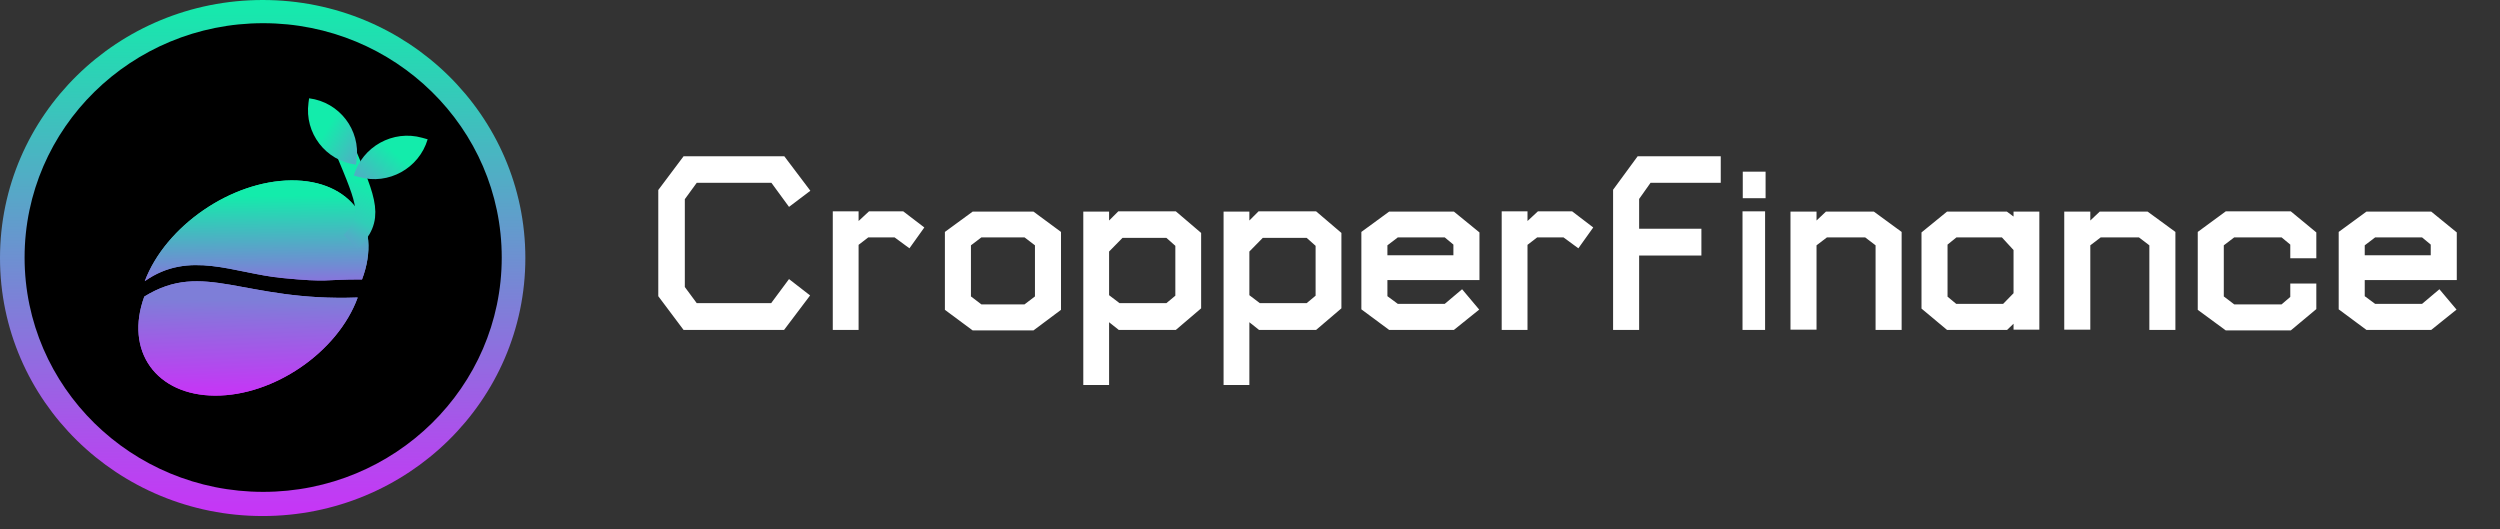 <svg width="170" height="36" viewBox="0 0 170 36" fill="none" xmlns="http://www.w3.org/2000/svg">
<rect x="0" y="0" width="170" height="36" fill="#333333" stroke="none"/>
<ellipse cx="17.862" cy="17.545" rx="17.862" ry="17.545" fill="url(#paint0_linear_1869_11410)"/>
<ellipse cx="17.895" cy="17.512" rx="16.223" ry="15.935" fill="black"/>
<path d="M19.805 12.267C15.726 12.299 11.266 15.366 9.845 19.118C12.867 16.985 15.9 18.581 19.175 18.903C22.45 19.224 21.948 18.993 24.617 19.002C26.039 15.25 23.884 12.235 19.805 12.267Z" fill="url(#paint1_linear_1869_11410)"/>
<path d="M14.624 26.902C10.617 26.885 8.462 23.869 9.812 20.167C13.878 17.655 16.531 20.522 24.324 20.23C22.974 23.932 18.631 26.919 14.624 26.902Z" fill="url(#paint2_linear_1869_11410)"/>
<path d="M19.805 12.267C15.726 12.299 11.266 15.366 9.845 19.118C12.867 16.985 15.9 18.581 19.175 18.903C22.45 19.224 21.948 18.993 24.617 19.002C26.039 15.25 23.884 12.235 19.805 12.267Z" fill="url(#paint3_linear_1869_11410)"/>
<path d="M14.624 26.902C10.617 26.885 8.462 23.869 9.812 20.167C13.878 17.655 16.531 20.522 24.324 20.23C22.974 23.932 18.631 26.919 14.624 26.902Z" fill="url(#paint4_linear_1869_11410)"/>
<path d="M23.841 16.45C25.464 14.856 24.979 13.827 23.43 10.12" stroke="url(#paint5_linear_1869_11410)" stroke-width="1.35"/>
<path d="M24.432 12.042C26.416 12.598 28.497 11.448 29.081 9.472L28.708 9.368C26.724 8.811 24.643 9.962 24.059 11.937L24.432 12.042Z" fill="url(#paint6_linear_1869_11410)"/>
<path d="M24.247 10.892C24.527 8.831 23.082 6.948 21.019 6.684L20.977 6.991C20.697 9.052 22.143 10.935 24.206 11.199L24.247 10.892Z" fill="url(#paint7_linear_1869_11410)"/>
<path d="M53.653 14.068L52.456 12.431H47.378L46.568 13.544V19.517L47.378 20.613H52.439L53.653 18.977L55.087 20.09L53.316 22.435H46.483L44.763 20.141V12.92L46.483 10.626H53.333L55.104 12.971L53.653 14.068ZM61.842 16.885L60.83 16.142H59.042L58.384 16.649V22.435H56.629V14.371H58.384V15.029L59.092 14.371H61.42L62.854 15.468L61.842 16.885ZM70.275 22.469H66.142L64.253 21.069V15.771L66.142 14.388H70.275L72.148 15.771V21.069L70.275 22.469ZM70.377 16.682L69.668 16.142H66.733L66.024 16.682V20.157L66.733 20.697H69.668L70.377 20.157V16.682ZM79.956 22.435H76.076L75.418 21.912V26.18H73.664V14.388H75.418V14.995L76.043 14.371H79.956L81.677 15.839V20.967L79.956 22.435ZM79.923 16.716L79.315 16.176H76.329L75.418 17.104V20.073L76.127 20.613H79.315L79.923 20.107V16.716ZM89.495 22.435H85.615L84.957 21.912V26.18H83.203V14.388H84.957V14.995L85.581 14.371H89.495L91.216 15.839V20.967L89.495 22.435ZM89.461 16.716L88.854 16.176H85.868L84.957 17.104V20.073L85.666 20.613H88.854L89.461 20.107V16.716ZM94.344 19.044V20.141L95.052 20.664H98.241L99.422 19.668L100.586 21.052L98.865 22.435H94.462L92.573 21.035V15.771L94.462 14.388H98.865L100.603 15.805V19.044H94.344ZM98.831 16.632L98.241 16.142H95.052L94.344 16.682V17.357H98.831V16.632ZM107.328 16.885L106.316 16.142H104.528L103.87 16.649V22.435H102.115V14.371H103.87V15.029L104.578 14.371H106.906L108.34 15.468L107.328 16.885ZM112.237 12.431L111.461 13.528V15.552H115.695V17.374H111.461V22.435H109.69V12.903L111.36 10.626H117.011V12.431H112.237ZM118.508 13.477V11.672H120.06V13.477H118.508ZM118.491 22.435V14.371H120.026V22.435H118.491ZM127.539 22.435V16.682L126.831 16.142H124.233L123.524 16.682V22.418H121.753V14.388H123.524V14.995L124.165 14.388H127.421L129.311 15.771V22.435H127.539ZM136.921 22.418V22.013L136.482 22.435H132.399L130.662 20.984V15.805L132.399 14.388H136.465L136.921 14.725V14.388H138.675V22.418H136.921ZM136.921 17.003L136.128 16.142H133.04L132.433 16.632V20.174L133.024 20.664H136.212L136.921 19.938V17.003ZM146.156 22.435V16.682L145.447 16.142H142.849L142.141 16.682V22.418H140.369V14.388H142.141V14.995L142.782 14.388H146.037L147.927 15.771V22.435H146.156ZM155.773 22.469H151.353L149.447 21.069V15.771L151.353 14.371H155.773L157.51 15.805V17.56H155.739V16.632L155.149 16.142H151.927L151.218 16.682V20.157L151.927 20.697H155.149L155.739 20.191V19.28H157.51V21.018L155.773 22.469ZM160.802 19.044V20.141L161.511 20.664H164.699L165.88 19.668L167.044 21.052L165.323 22.435H160.92L159.031 21.035V15.771L160.92 14.388H165.323L167.061 15.805V19.044H160.802ZM165.29 16.632L164.699 16.142H161.511L160.802 16.682V17.357H165.29V16.632Z" fill="white"/>
<defs>
<linearGradient id="paint0_linear_1869_11410" x1="17.862" y1="0" x2="17.862" y2="35.089" gradientUnits="userSpaceOnUse">
<stop stop-color="#13ECAB"/>
<stop offset="1" stop-color="#C834F7"/>
</linearGradient>
<linearGradient id="paint1_linear_1869_11410" x1="16.638" y1="22.078" x2="16.577" y2="11.749" gradientUnits="userSpaceOnUse">
<stop stop-color="#C834F7"/>
<stop offset="0.385" stop-color="#718BD3"/>
<stop offset="0.849" stop-color="#13ECAB"/>
</linearGradient>
<linearGradient id="paint2_linear_1869_11410" x1="14.624" y1="26.902" x2="14.716" y2="20.166" gradientUnits="userSpaceOnUse">
<stop offset="0" stop-color="#C833F7"/>
<stop offset="0.964" stop-color="#7E7ED8"/>
</linearGradient>
<linearGradient id="paint3_linear_1869_11410" x1="16.638" y1="22.078" x2="16.577" y2="11.749" gradientUnits="userSpaceOnUse">
<stop stop-color="#C834F7"/>
<stop offset="0.385" stop-color="#718BD3"/>
<stop offset="0.849" stop-color="#13ECAB"/>
</linearGradient>
<linearGradient id="paint4_linear_1869_11410" x1="14.624" y1="26.902" x2="14.716" y2="20.166" gradientUnits="userSpaceOnUse">
<stop offset="0" stop-color="#C833F7"/>
<stop offset="0.964" stop-color="#7E7ED8"/>
</linearGradient>
<linearGradient id="paint5_linear_1869_11410" x1="24.627" y1="12.368" x2="21.569" y2="19.055" gradientUnits="userSpaceOnUse">
<stop stop-color="#13ECAB"/>
<stop offset="0.343" stop-color="#31CDB8"/>
<stop offset="0.488" stop-color="#4DB1C4"/>
<stop offset="0.855" stop-color="#817CDA"/>
</linearGradient>
<linearGradient id="paint6_linear_1869_11410" x1="26.702" y1="10.258" x2="23.26" y2="14.335" gradientUnits="userSpaceOnUse">
<stop stop-color="#13ECAB"/>
<stop offset="1" stop-color="#7E7ED8"/>
</linearGradient>
<linearGradient id="paint7_linear_1869_11410" x1="22.145" y1="8.882" x2="26.638" y2="11.739" gradientUnits="userSpaceOnUse">
<stop stop-color="#13ECAB"/>
<stop offset="1" stop-color="#7E7ED8"/>
</linearGradient>
</defs>
</svg>

